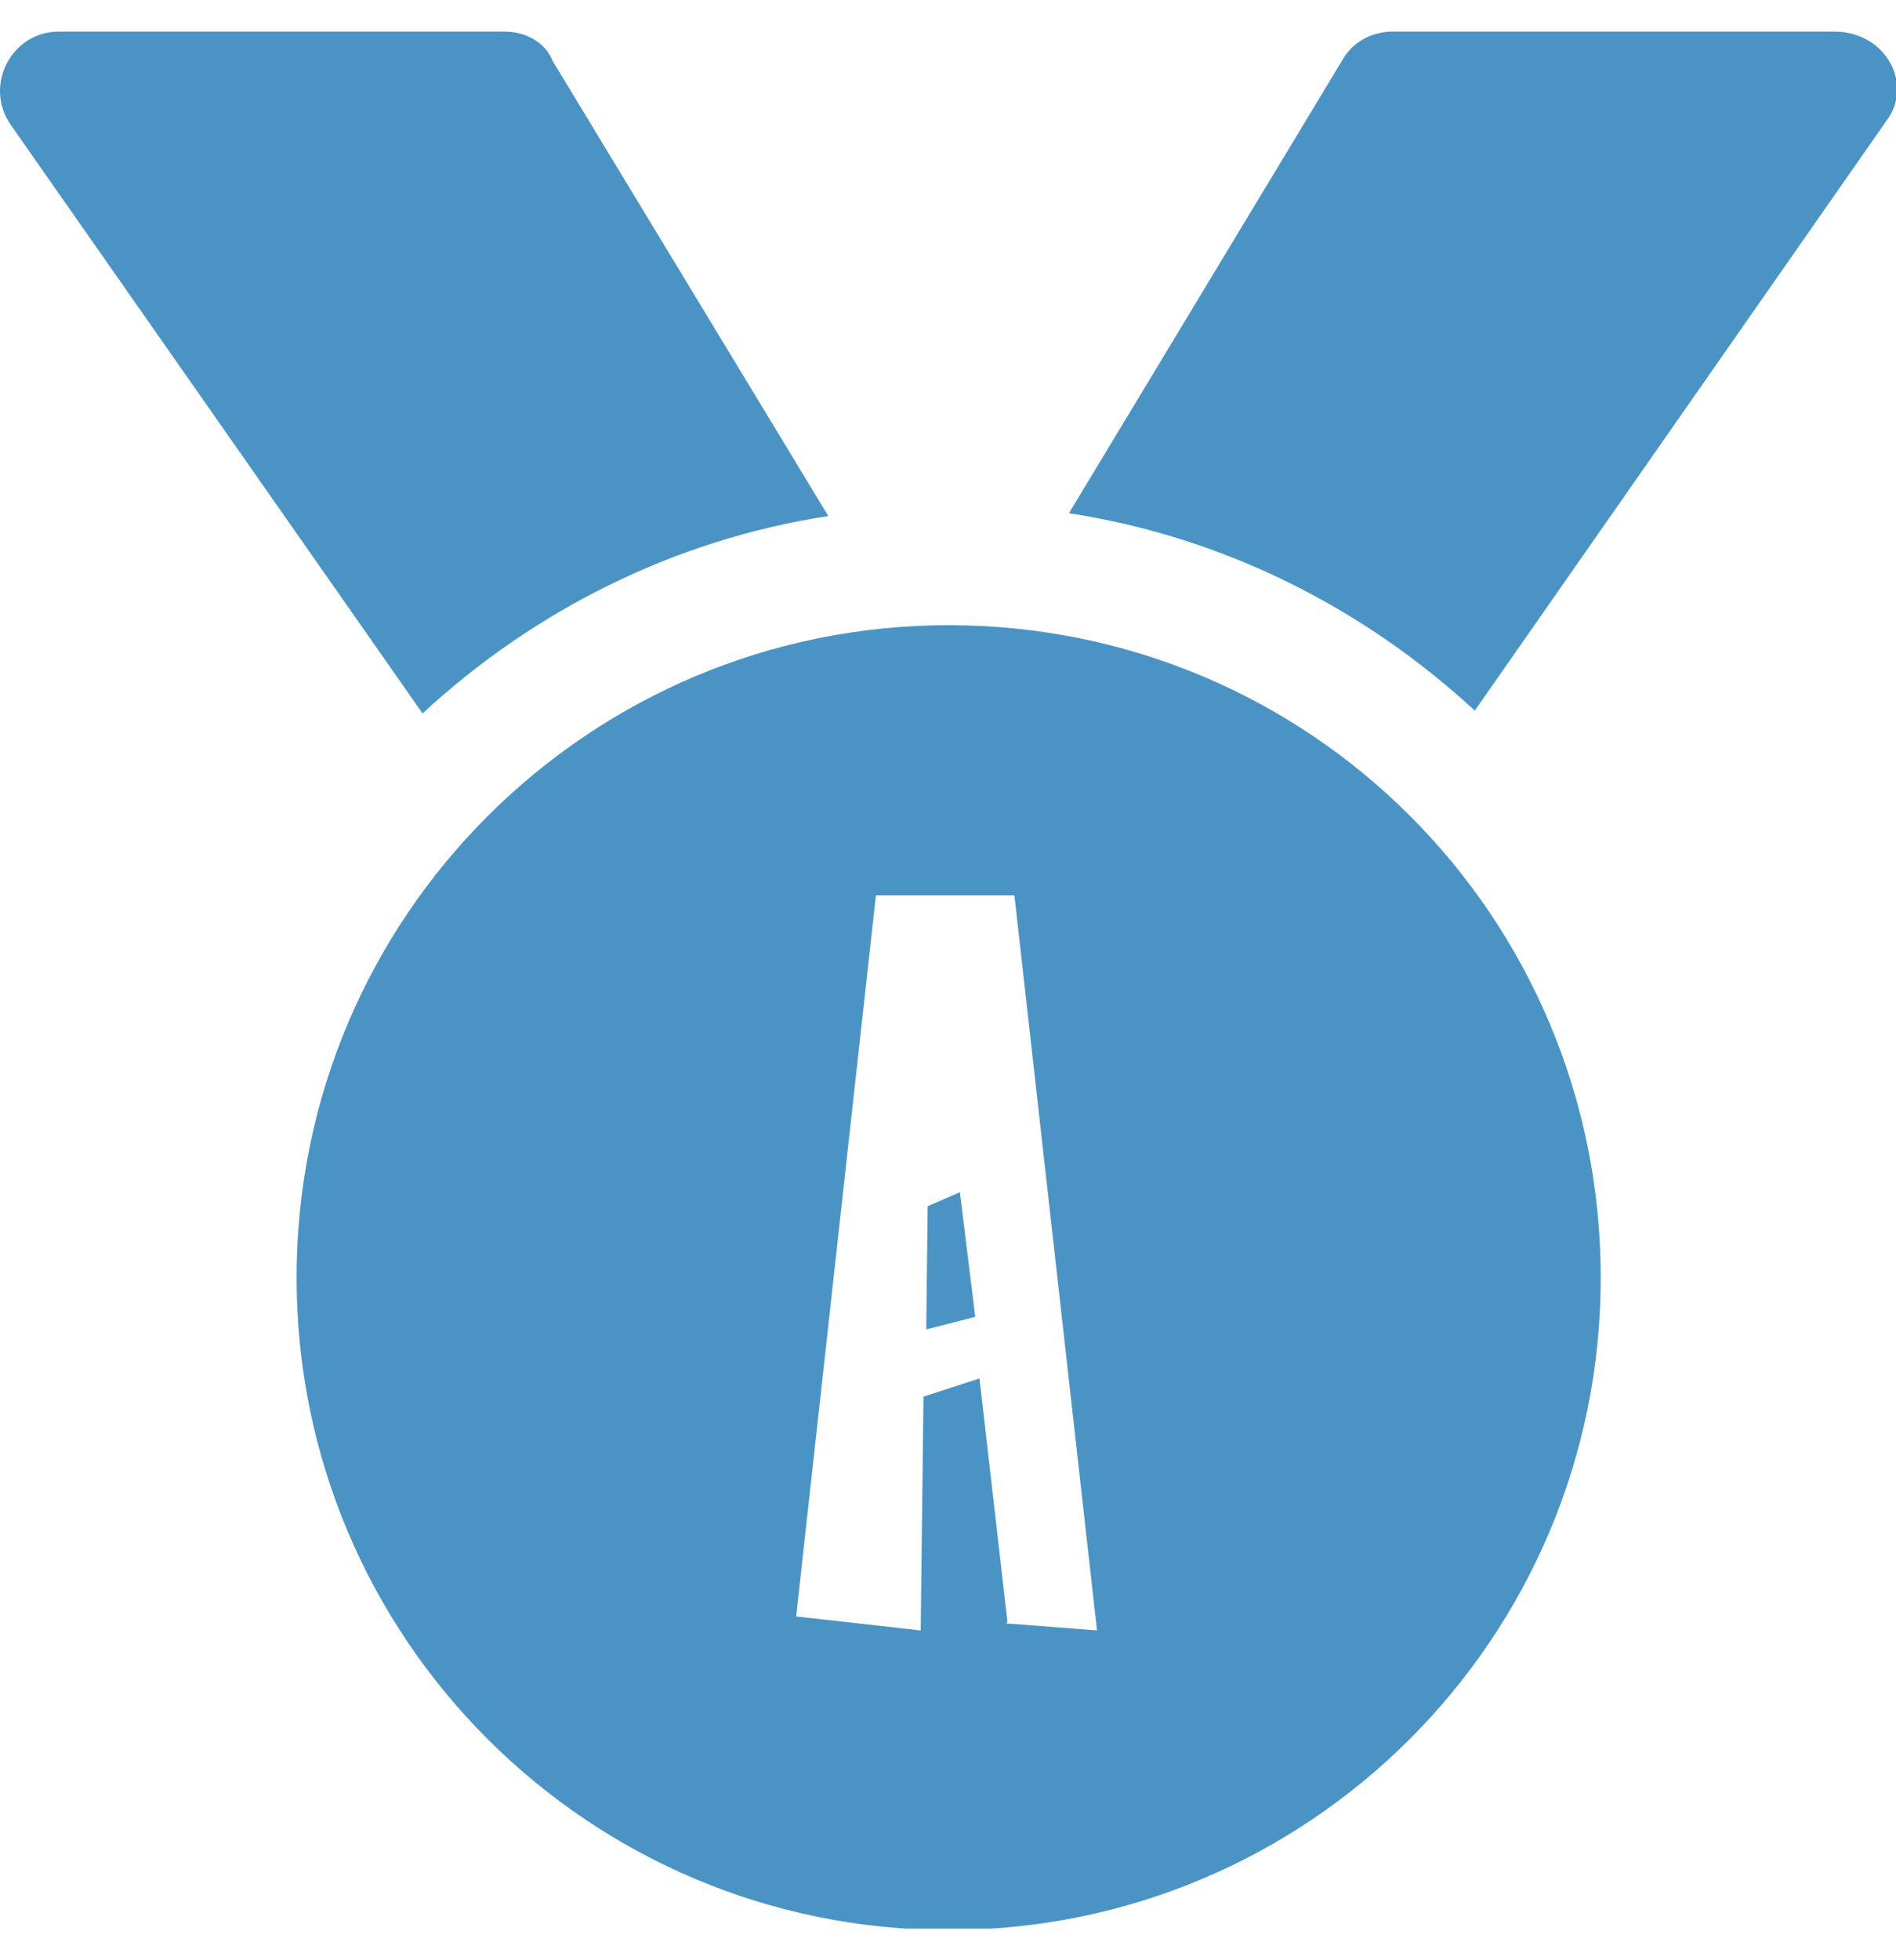 <svg width="30" height="31" viewBox="0 0 30 31" fill="none" xmlns="http://www.w3.org/2000/svg">
<g clip-path="url(#clip0_42_17865)">
<path d="M29.025 0.5H22.029C21.696 0.5 21.386 0.677 21.231 0.965L16.914 8.116C19.372 8.493 21.586 9.622 23.335 11.238L29.844 1.917C30.287 1.341 29.844 0.5 29.025 0.5Z" fill="#4A94C5"/>
<path d="M13.106 8.161L8.745 0.965C8.634 0.677 8.324 0.5 7.992 0.5H0.929C0.176 0.5 -0.266 1.363 0.176 1.983L6.686 11.282C8.435 9.666 10.649 8.537 13.106 8.161Z" fill="#4A94C5"/>
<path d="M14.678 19.076L14.656 21.024L15.431 20.825L15.188 18.854L14.678 19.076Z" fill="#4A94C5"/>
<path d="M15.011 9.887C9.321 9.887 4.693 14.493 4.693 20.205C4.693 25.917 9.321 30.522 15.011 30.522C20.701 30.522 25.328 25.917 25.328 20.205C25.328 14.493 20.723 9.887 15.011 9.887ZM15.941 25.651L15.498 21.799L14.612 22.087L14.568 25.784L12.597 25.563L13.859 14.161H16.051L17.358 25.784L15.918 25.673L15.941 25.651Z" fill="#4A94C5"/>
</g>
<defs>
<clipPath id="clip0_42_17865">
<rect width="30" height="30" fill="white" transform="translate(0 0.5)"/>
</clipPath>
</defs>
</svg>

